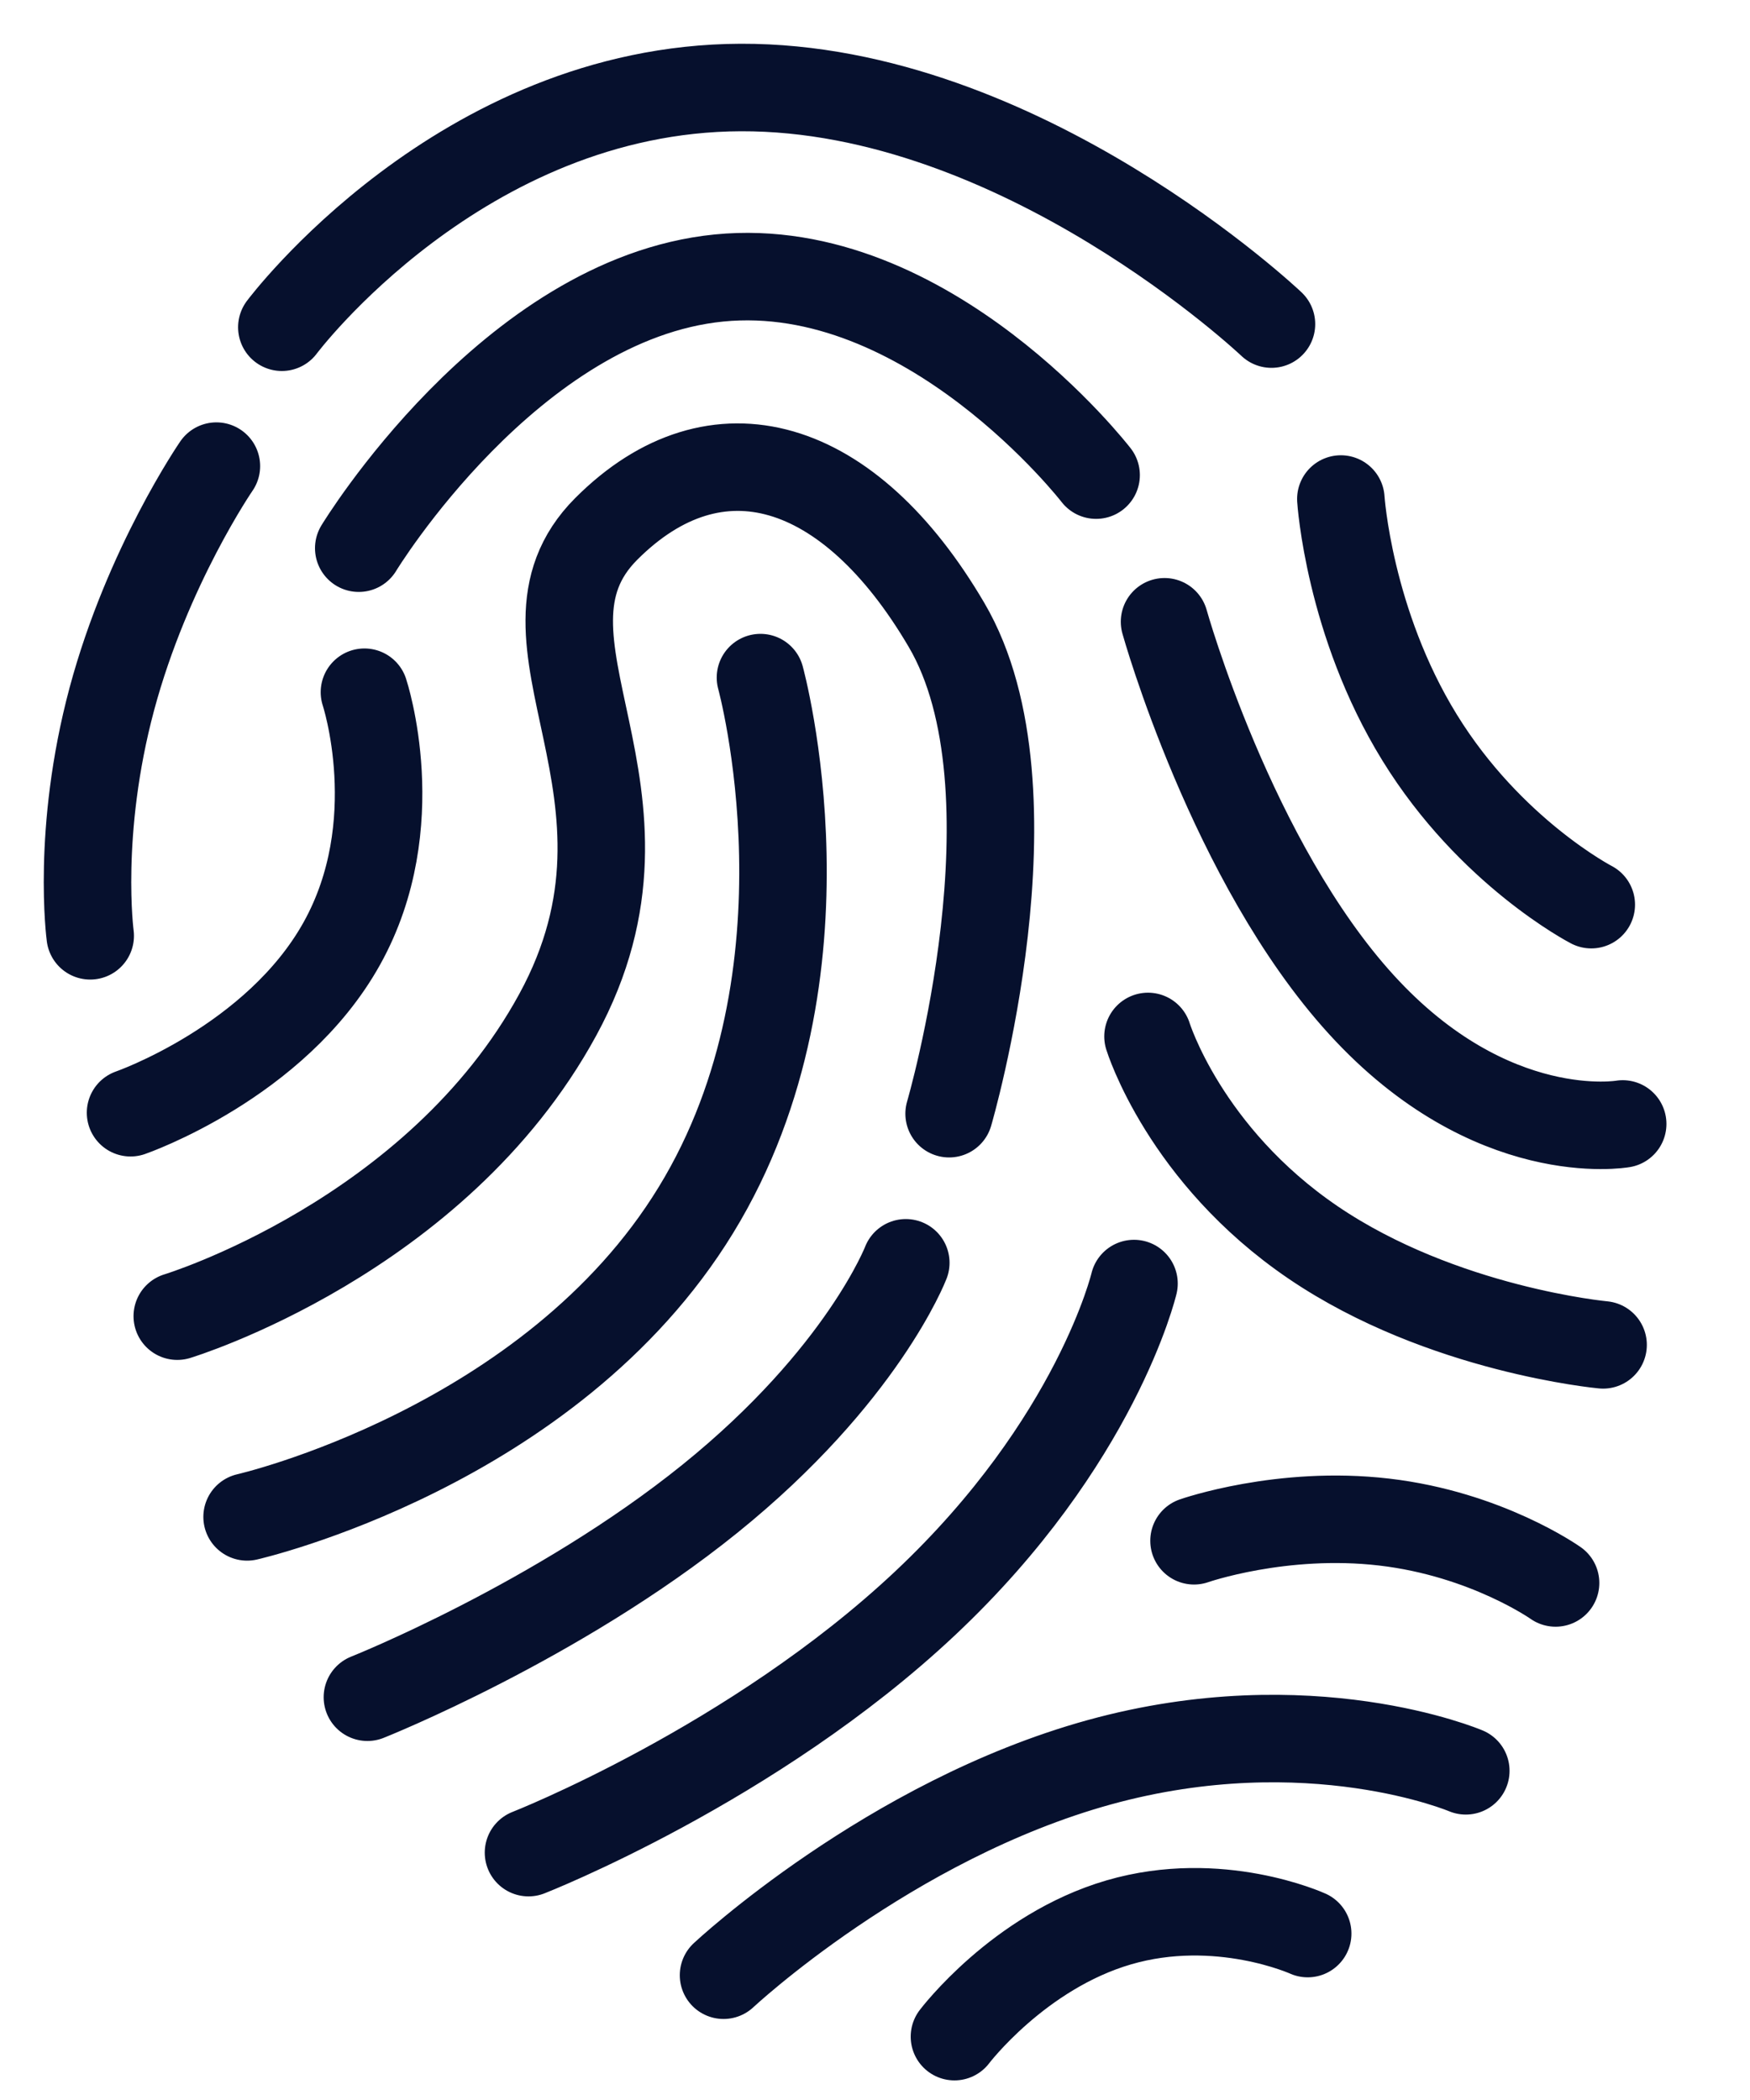 <svg width="20" height="24" viewBox="0 0 20 24" fill="none" xmlns="http://www.w3.org/2000/svg">
<path d="M10.352 14.432C10.352 14.432 9.857 15.721 8.114 17.128C6.372 18.534 4.199 19.397 4.199 19.397M12.96 14.669C12.96 14.669 12.533 16.479 10.574 18.322C8.615 20.165 6.04 21.173 6.04 21.173M3.221 3.74C3.221 3.74 5.261 1.011 8.466 1C11.67 0.989 14.531 3.704 14.531 3.704M4.1 6.265C4.1 6.265 5.829 3.414 8.218 3.177C10.605 2.941 12.527 5.43 12.527 5.43M8.691 7.744C8.691 7.744 9.618 11.11 7.954 13.828C6.293 16.546 2.824 17.336 2.824 17.336M14.945 22.098C14.945 22.098 13.93 21.636 12.786 21.97C11.642 22.304 10.908 23.276 10.908 23.276M16.752 20.238C16.752 20.238 14.967 19.478 12.564 20.14C10.161 20.803 8.269 22.574 8.269 22.574M13.309 7.106C13.309 7.106 14.076 9.857 15.56 11.483C17.044 13.11 18.545 12.845 18.545 12.845M17.778 18.091C17.778 18.091 16.988 17.531 15.819 17.395C14.647 17.258 13.646 17.609 13.646 17.609M18.321 15.37C18.321 15.37 16.482 15.201 15.009 14.201C13.537 13.201 13.12 11.845 13.12 11.845M2.473 5.327C2.473 5.327 1.686 6.469 1.278 7.989C0.871 9.509 1.031 10.695 1.031 10.695M4.165 7.911C4.165 7.911 4.665 9.42 3.907 10.782C3.15 12.143 1.492 12.717 1.492 12.717M15.324 5.703C15.324 5.703 15.414 7.115 16.224 8.429C17.033 9.743 18.186 10.339 18.186 10.339M2.026 15.042C2.026 15.042 4.986 14.145 6.374 11.598C7.763 9.05 5.669 7.307 6.928 6.045C8.187 4.784 9.708 5.249 10.818 7.143C11.929 9.036 10.847 12.728 10.847 12.728" stroke="#06102D" stroke-linecap="round" stroke-linejoin="round"/>
</svg>
